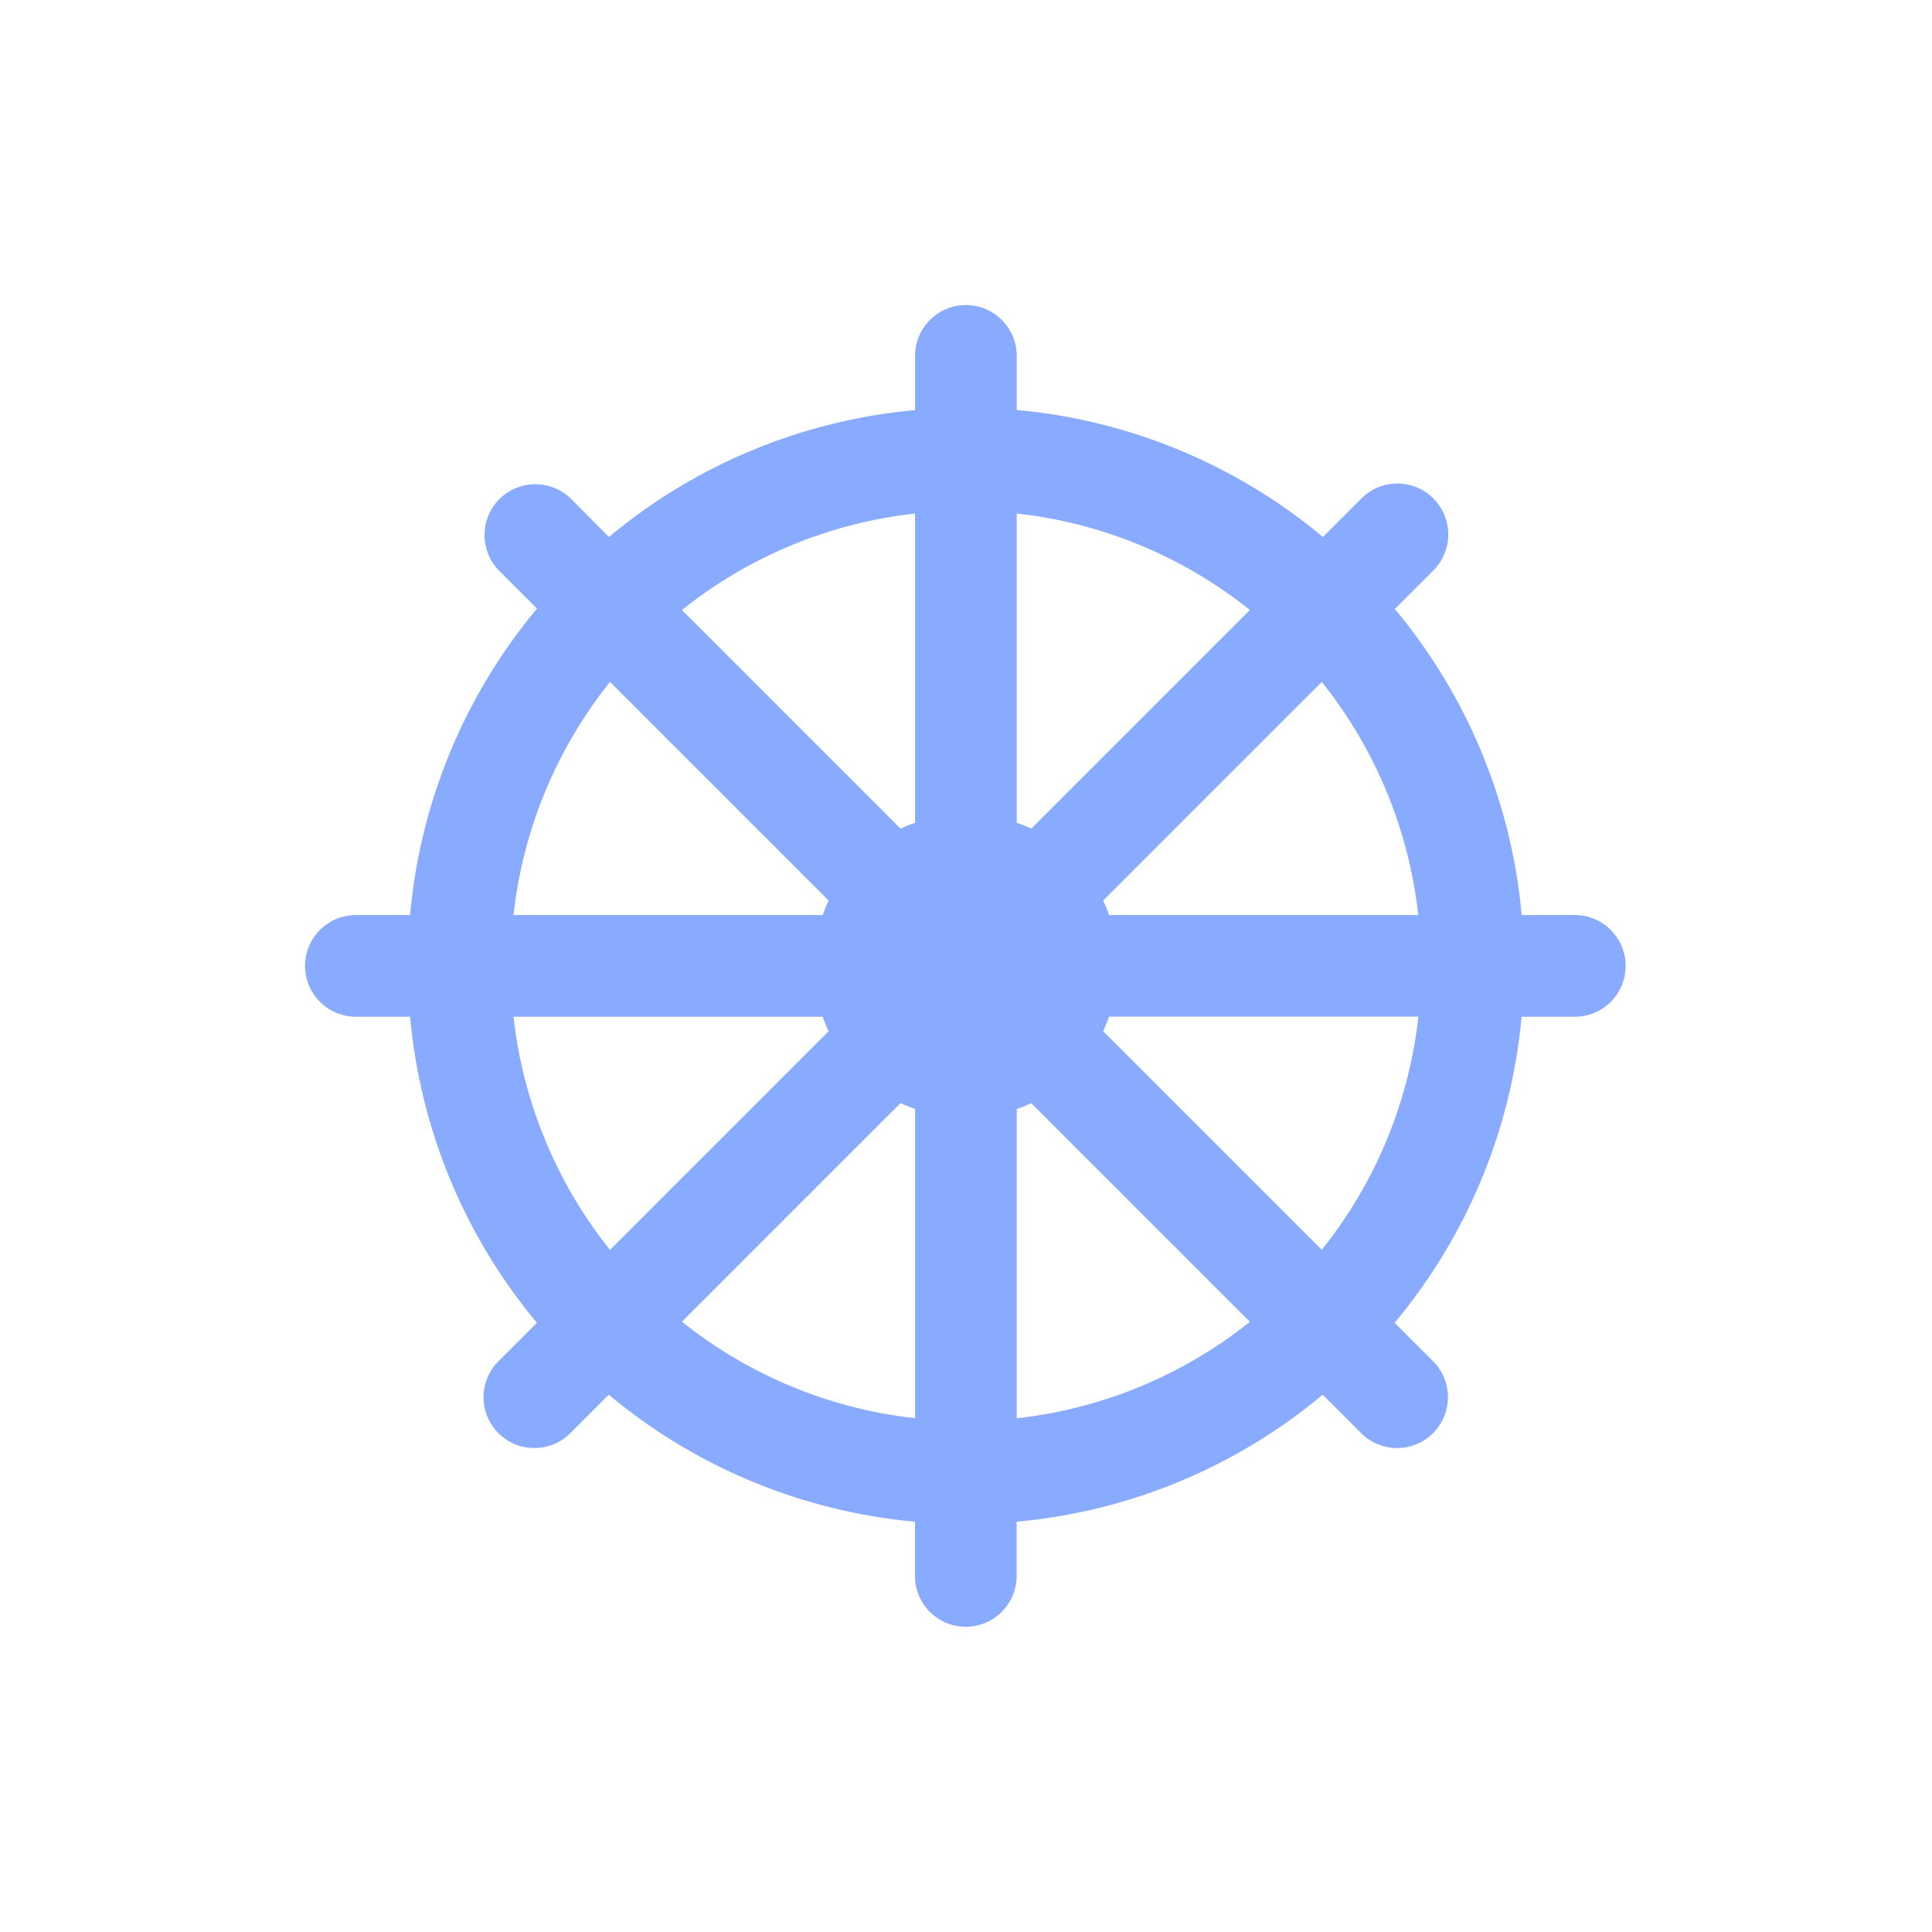 <svg xmlns="http://www.w3.org/2000/svg" viewBox="0 0 19 19" height="19" width="19"><title>religious-buddhist.svg</title><rect fill="none" x="0" y="0" width="19" height="19"></rect><path fill="#8af" transform="translate(2 2)" d="M13.498,6.999h-0.533c-0.1-1.107-0.535-2.157-1.248-3.01l0.378-0.378
	c0.196-0.194,0.197-0.511,0.003-0.707C11.907,2.71,11.597,2.705,11.4,2.891l0,0l-0.012,0.012L11.01,3.281
	c-0.853-0.713-1.904-1.149-3.011-1.249V1.5c0-0.276-0.224-0.5-0.5-0.5s-0.5,0.224-0.5,0.5v0.533
	C5.892,2.133,4.841,2.569,3.988,3.281L3.61,2.9C3.41,2.71,3.094,2.717,2.903,2.917
	c-0.184,0.193-0.184,0.497,0,0.69l0.378,0.378C2.568,4.839,2.132,5.89,2.033,6.999H1.5
	c-0.276,0-0.5,0.224-0.5,0.5s0.224,0.5,0.5,0.5h0.533c0.1,1.107,0.535,2.157,1.247,3.01l-0.378,0.378
	c-0.195,0.195-0.196,0.512-0,0.707c0.191,0.191,0.498,0.196,0.695,0.012L3.609,12.094l0.378-0.378
	c0.853,0.713,1.904,1.149,3.011,1.249v0.533c0,0.276,0.224,0.5,0.5,0.5s0.5-0.224,0.5-0.5v-0.533
	c1.107-0.1,2.157-0.536,3.01-1.249l0.378,0.378c0.195,0.195,0.512,0.196,0.707,0
	c0.191-0.191,0.196-0.498,0.012-0.695l-0.012-0.012l0,0l-0.378-0.378c0.713-0.853,1.148-1.903,1.249-3.01
	h0.533c0.276-0.005,0.495-0.234,0.49-0.51C13.982,7.221,13.766,7.004,13.498,6.999z M7.999,3.05
	c0.839,0.092,1.634,0.422,2.293,0.949l-2.15,2.15c-0.047-0.022-0.094-0.041-0.143-0.058V3.05H7.999z
	 M6.999,3.05V6.091c-0.049,0.017-0.096,0.036-0.143,0.058l-2.15-2.15c0.659-0.527,1.454-0.856,2.293-0.949
	H6.999z M3.999,4.706l2.15,2.15c-0.022,0.047-0.041,0.094-0.058,0.143H3.05
	c0.092-0.839,0.422-1.634,0.949-2.293L3.999,4.706z M3.05,7.999H6.091c0.017,0.049,0.036,0.096,0.058,0.143
	l-2.15,2.15C3.472,9.633,3.143,8.838,3.05,7.999z M6.999,11.947c-0.839-0.092-1.634-0.422-2.293-0.949
	l2.15-2.15c0.047,0.022,0.094,0.041,0.143,0.058v3.041L6.999,11.947z M7.999,11.947V8.907
	c0.049-0.017,0.096-0.036,0.143-0.058l2.15,2.15c-0.659,0.527-1.454,0.856-2.293,0.949H7.999z M10.999,10.291
	l-2.15-2.15c0.022-0.047,0.041-0.094,0.058-0.143h3.042c-0.093,0.839-0.422,1.634-0.95,2.293H10.999z
	 M8.907,6.999c-0.017-0.049-0.036-0.096-0.058-0.143l2.15-2.15c0.527,0.659,0.856,1.454,0.949,2.293H8.907
	V6.999z"></path></svg>